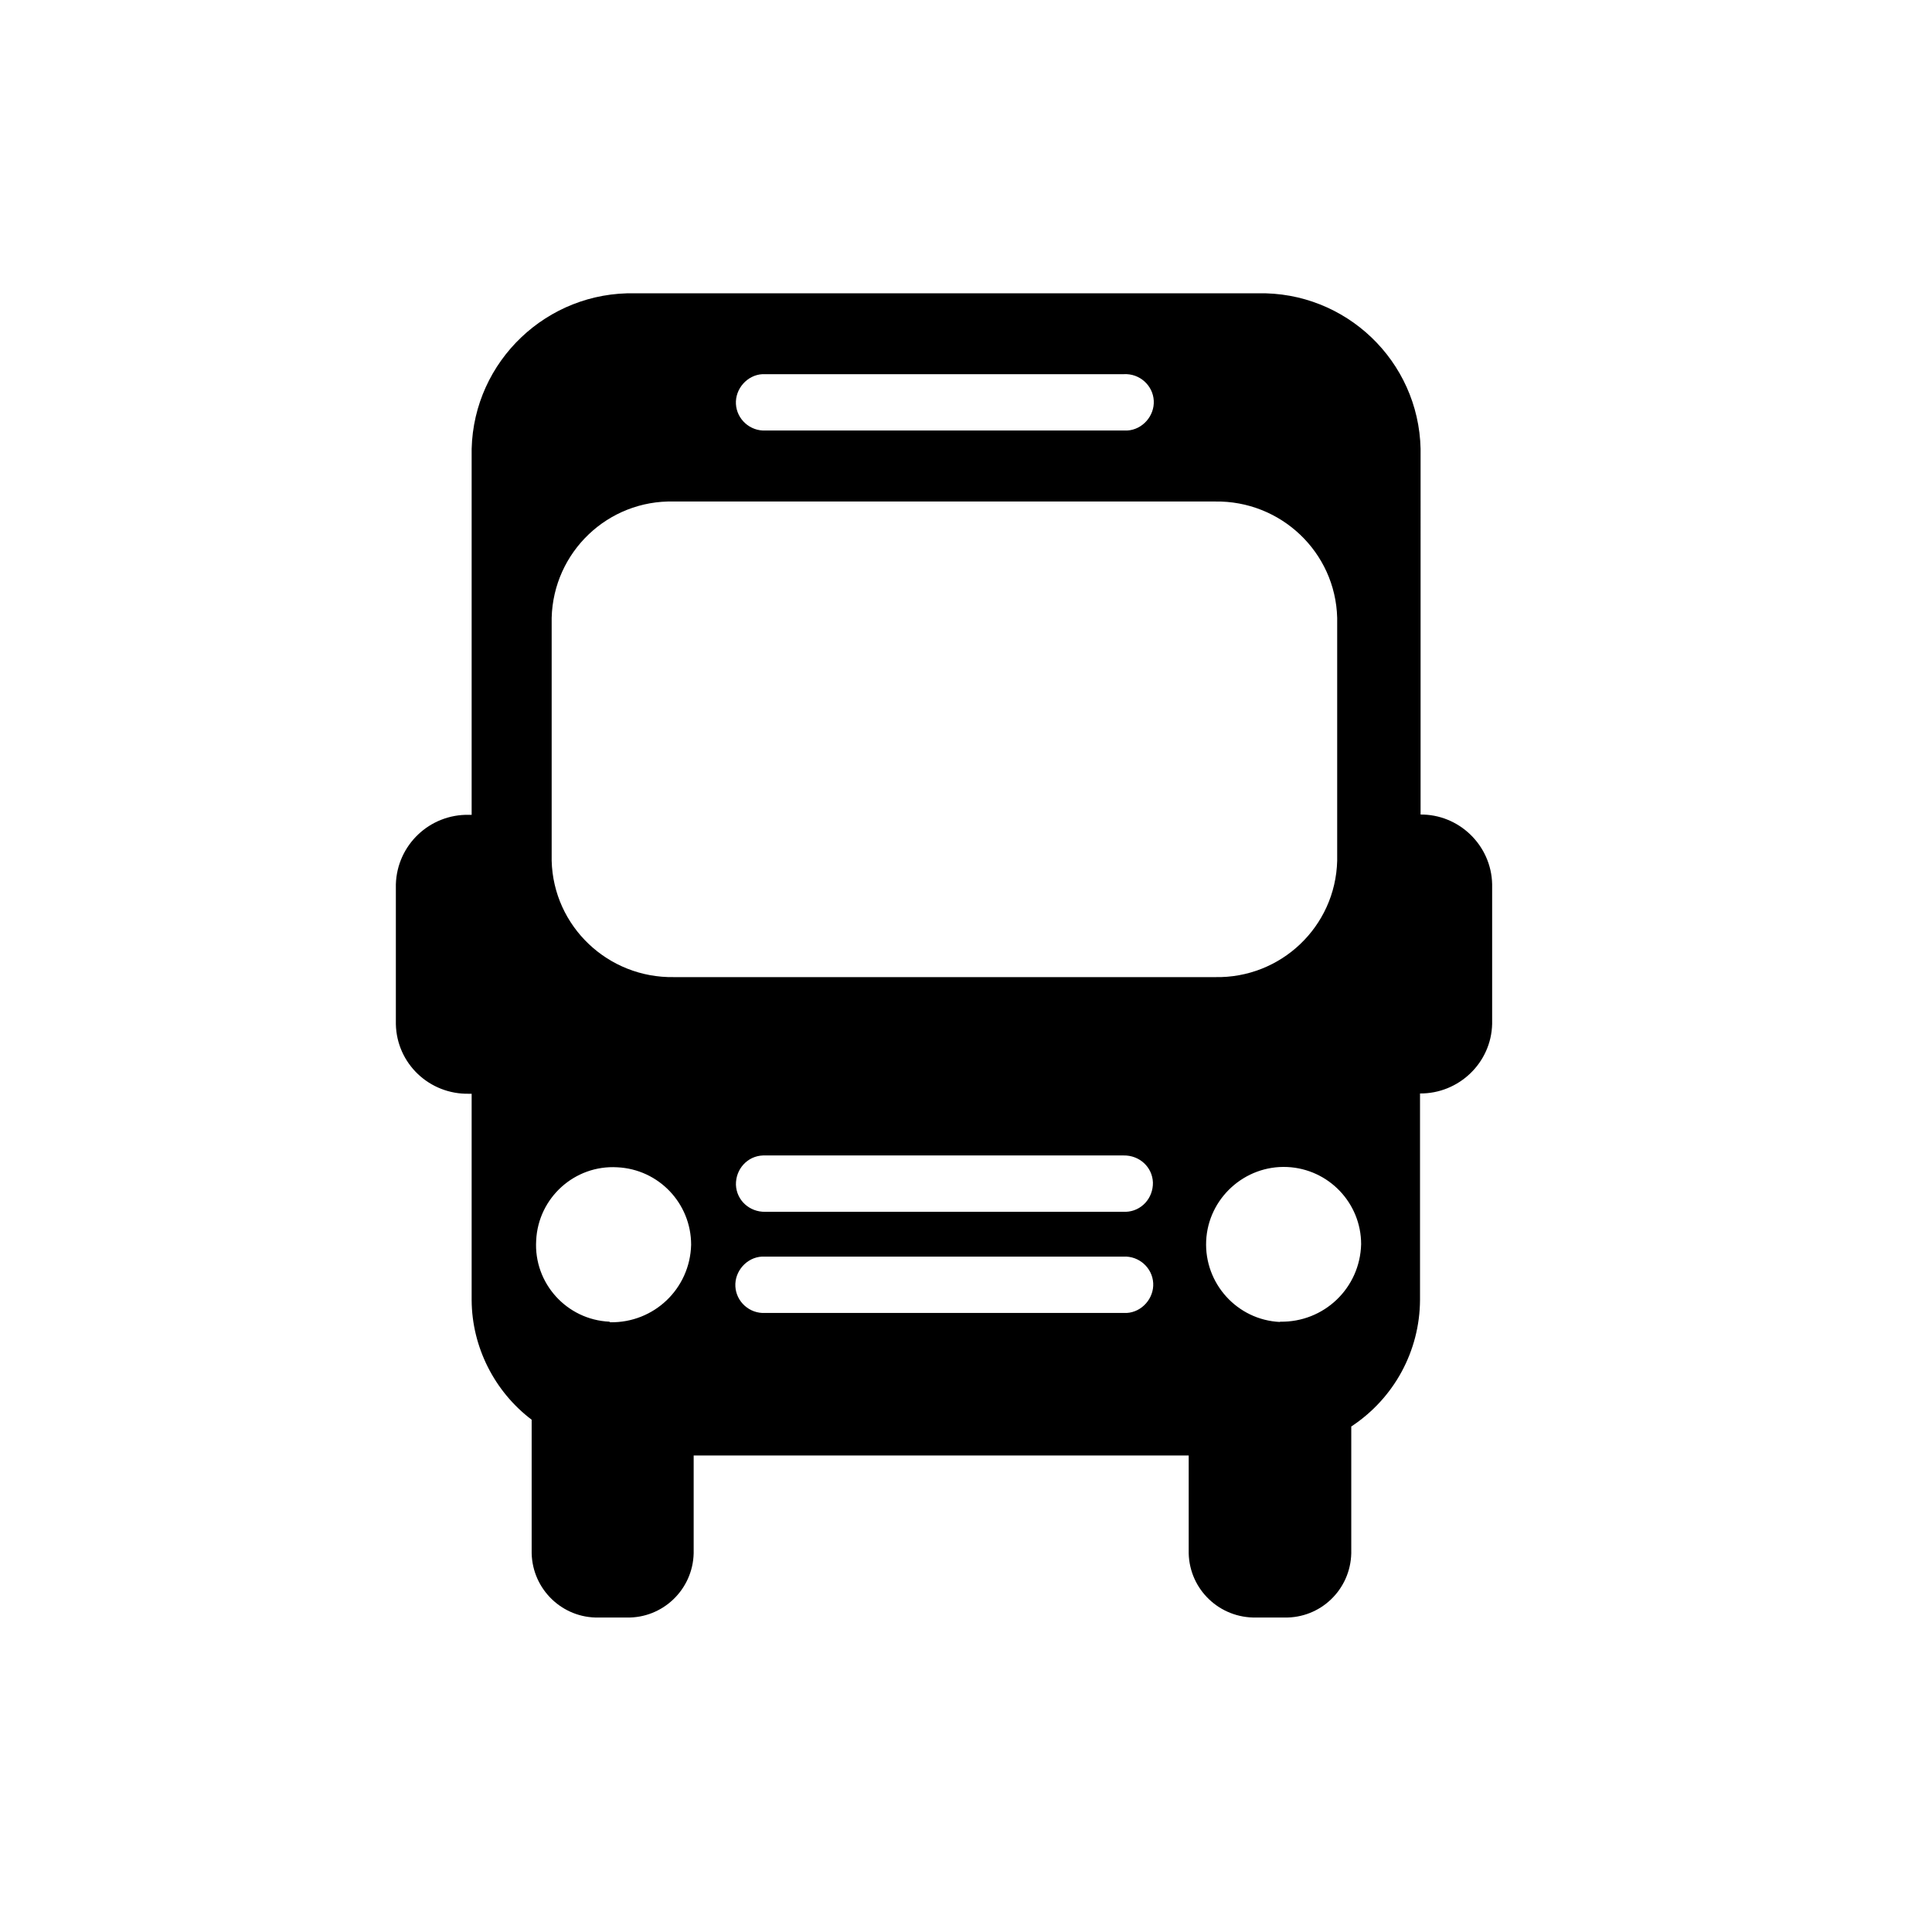 <?xml version="1.0" encoding="UTF-8"?><svg id="a" xmlns="http://www.w3.org/2000/svg" viewBox="0 0 48 48"><g id="Group_1097" transform="scale(0.7 0.7) translate(10 10)"><path id="b" d="m35.43,36.92c-1.52-.07-2.69-1.37-2.62-2.88s1.37-2.69,2.88-2.62c1.47.07,2.62,1.28,2.62,2.74-.04,1.56-1.32,2.78-2.88,2.75m-21.51-12.23c-2.34.04-4.28-1.8-4.34-4.13v-8.62c.06-2.34,2-4.19,4.34-4.13h19.2c2.34-.04,4.28,1.8,4.34,4.13v8.62c-.06,2.34-2,4.18-4.34,4.13H13.92Zm15.97,8.33h-12.73c-.56.01-1.02-.41-1.04-.96-.01-.56.41-1.02.96-1.04h12.8c.56-.01,1.02.41,1.04.96.01.56-.41,1.02-.96,1.04h-.07m0,3.59h-12.73c-.56.03-1.03-.4-1.06-.94s.4-1.03.94-1.06h12.83c.56-.03,1.03.4,1.06.94s-.4,1.03-.94,1.06h-.1m-18.26.31c-1.52-.07-2.69-1.37-2.6-2.88.07-1.52,1.37-2.69,2.88-2.6,1.47.07,2.62,1.28,2.62,2.75-.04,1.56-1.32,2.78-2.88,2.75M17.16,3.28h12.73c.56-.03,1.03.4,1.06.94s-.4,1.03-.94,1.06h-12.83c-.56.03-1.03-.4-1.06-.94s.4-1.03.94-1.06h.1m23.26,15.64V5.93c-.07-3.12-2.66-5.59-5.78-5.52H12.54c-3.12-.07-5.72,2.4-5.8,5.52v12.99h-.09c-1.4-.03-2.56,1.07-2.6,2.47v4.96c.03,1.4,1.19,2.5,2.6,2.47h.09v7.33c.01,1.66.81,3.24,2.13,4.24v4.74c.03,1.29,1.1,2.31,2.38,2.28h.99c1.28.03,2.35-.99,2.38-2.28v-3.47h17.57v3.47c.03,1.29,1.1,2.31,2.4,2.28h.99c1.29.03,2.35-.99,2.38-2.28v-4.5c1.52-1,2.43-2.68,2.44-4.49v-7.33c1.38.01,2.53-1.09,2.56-2.47v-4.96c-.03-1.38-1.18-2.49-2.56-2.47"/></g></svg>